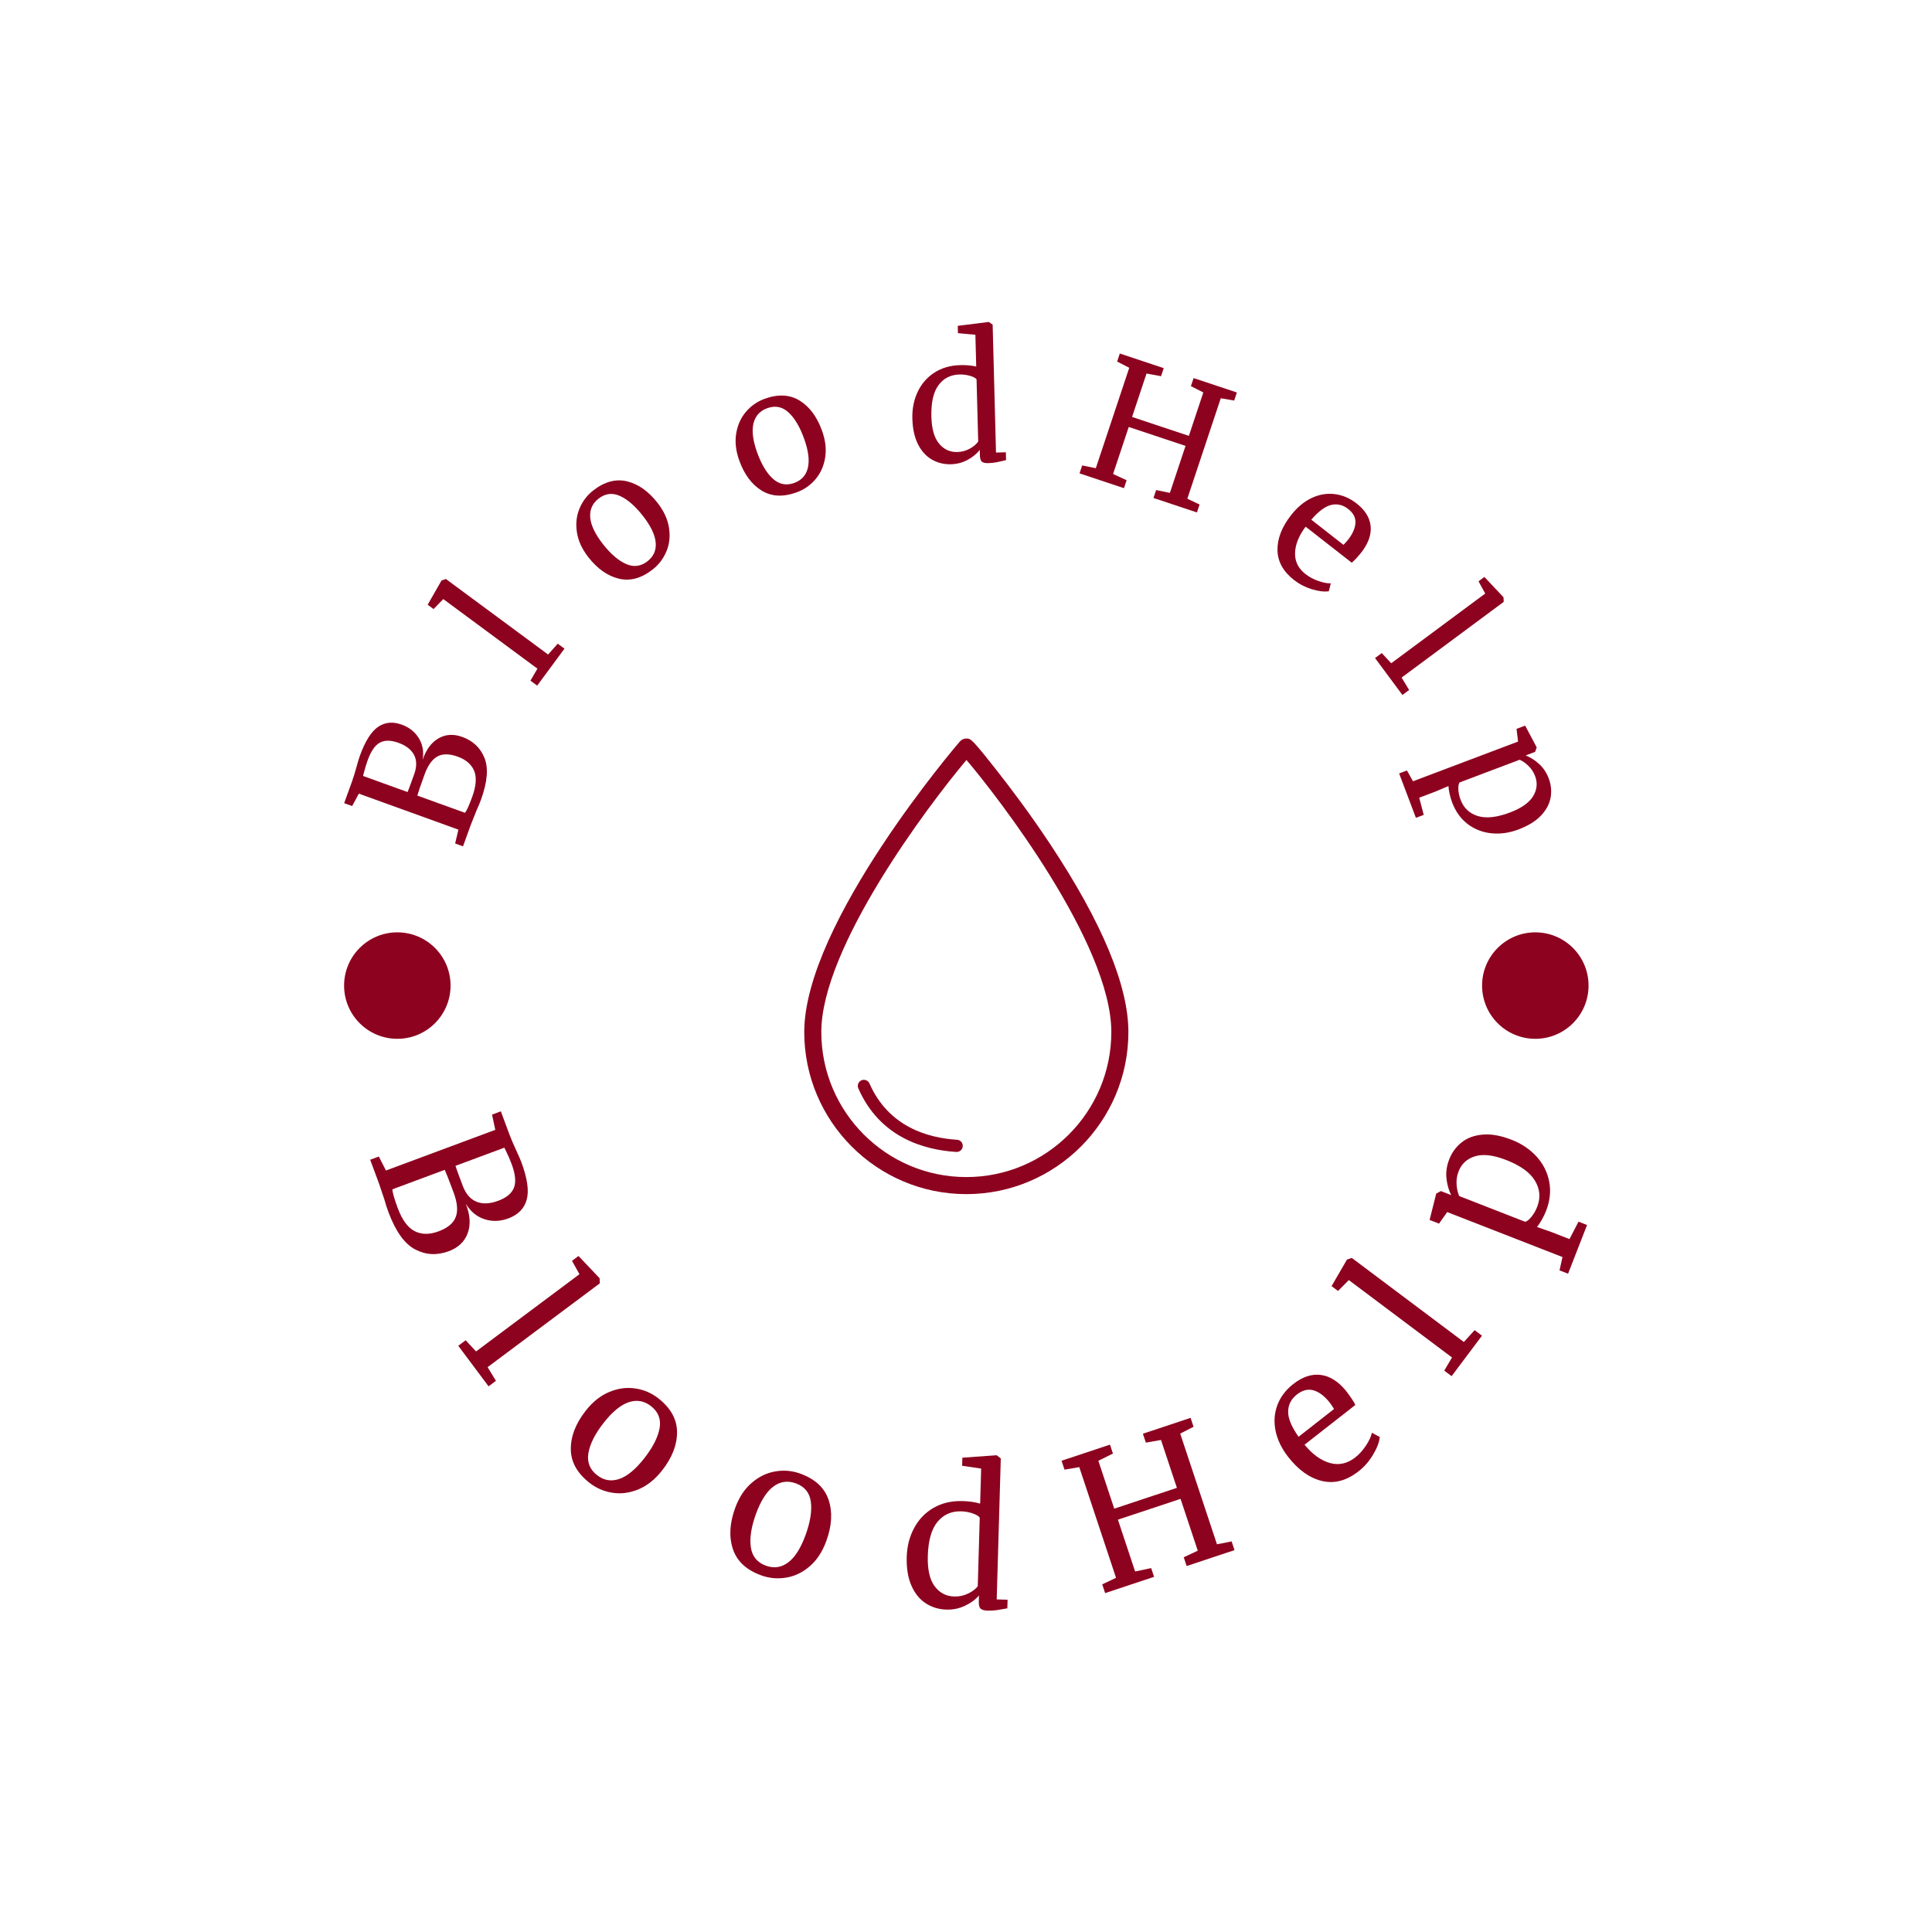 <svg xmlns="http://www.w3.org/2000/svg" version="1.1" xmlns:xlink="http://www.w3.org/1999/xlink" xmlns:svgjs="http://svgjs.dev/svgjs" width="1500" height="1500" viewBox="0 0 1500 1500"><rect width="1500" height="1500" fill="#ffffff"></rect><g transform="matrix(0.667,0,0,0.667,250,250)"><svg viewBox="0 0 280 280" data-background-color="#ffffff" preserveAspectRatio="xMidYMid meet" height="1500" width="1500" xmlns="http://www.w3.org/2000/svg" xmlns:xlink="http://www.w3.org/1999/xlink"><g id="tight-bounds" transform="matrix(1,0,0,1,0,0)"><svg viewBox="0 0 280 280" height="280" width="280"><g><svg viewBox="0 0 280 280" height="280" width="280"><g><svg viewBox="0 0 280 280" height="280" width="280"><g id="textblocktransform"><svg viewBox="0 0 280 280" height="280" width="280" id="textblock"><g><svg viewBox="0 0 280 280" height="280" width="280"><g transform="matrix(1,0,0,1,104.785,90.503)"><svg viewBox="0 0 70.429 98.995" height="98.995" width="70.429"><g><svg xmlns="http://www.w3.org/2000/svg" xmlns:xlink="http://www.w3.org/1999/xlink" version="1.1" x="0" y="0" viewBox="17.985 5 64.03 90" enable-background="new 0 0 100 100" xml:space="preserve" height="98.995" width="70.429" class="icon-xg-0" data-fill-palette-color="accent" id="xg-0"><g fill="#8d021f" data-fill-palette-color="accent"><path d="M56.132 11.462C51.047 5 50.888 5 50 5c-0.483 0-0.942 0.21-1.263 0.571C48.43 5.92 17.985 41.376 17.985 62.985 17.985 80.639 32.347 95 50 95s32.015-14.361 32.015-32.015c0-9.14-5.176-21.596-15.384-37.022C62.648 19.946 58.724 14.756 56.132 11.462zM50 91.631c-15.795 0-28.646-12.851-28.646-28.646 0-16.686 20.988-44.624 28.673-53.748 6.044 7.08 28.618 36.254 28.618 53.748C78.646 78.78 65.795 91.631 50 91.631z" fill="#8d021f" data-fill-palette-color="accent"></path><path d="M48.169 84.262c-5.821-0.361-13.55-2.584-17.301-11.123-0.268-0.609-0.976-0.882-1.586-0.618-0.608 0.269-0.885 0.978-0.617 1.586 4.239 9.649 12.865 12.154 19.355 12.558 0.025 0.001 0.051 0.002 0.075 0.002 0.631 0 1.16-0.491 1.2-1.129C49.336 84.874 48.832 84.303 48.169 84.262z" fill="#8d021f" data-fill-palette-color="accent"></path></g></svg></g></svg></g><g><path d="M29.635 110.301l-21.629-7.821-1.455 2.697-1.735-0.627 1.698-4.697c0.285-0.787 0.599-1.801 0.943-3.039v0c0.31-1.147 0.562-1.988 0.756-2.523v0c1.157-3.199 2.482-5.307 3.977-6.325 1.495-1.018 3.205-1.178 5.13-0.482v0c1.642 0.594 2.883 1.578 3.722 2.953 0.842 1.383 1.116 2.953 0.821 4.71v0c0.756-2.245 1.909-3.807 3.458-4.686 1.551-0.886 3.268-0.988 5.151-0.308v0c2.338 0.845 3.947 2.366 4.829 4.564 0.89 2.193 0.644 5.203-0.74 9.029v0c-0.303 0.837-0.629 1.623-0.978 2.359v0c-0.722 1.784-1.145 2.848-1.269 3.192v0l-1.675 4.632-1.707-0.617zM18.587 102.132c0.14-0.311 0.391-0.965 0.75-1.961v0l0.694-1.92c0.585-1.618 0.577-3.009-0.025-4.172-0.602-1.164-1.736-2.047-3.403-2.649v0c-1.624-0.587-2.966-0.599-4.025-0.037-1.053 0.565-1.943 1.854-2.67 3.866v0c-0.303 0.837-0.567 1.711-0.793 2.624v0l-0.199 0.752zM31.071 106.646c0.376-0.462 0.904-1.635 1.585-3.517v0c0.845-2.338 0.979-4.209 0.402-5.613-0.585-1.401-1.782-2.429-3.591-3.083v0c-1.784-0.645-3.248-0.656-4.391-0.033-1.143 0.623-2.083 1.952-2.819 3.988v0c-0.856 2.368-1.372 3.872-1.548 4.511v0z" fill="#8d021f" data-fill-palette-color="primary"></path><path d="M46.807 75.32l-20.454-15.115-2.116 2.17-1.278-0.945 2.979-5.204 0.047-0.063 0.926-0.328 22.214 16.415 2.102-2.351 1.46 1.079-5.936 8.033-1.46-1.078z" fill="#8d021f" data-fill-palette-color="primary"></path><path d="M57.868 51.096c-1.369-1.753-2.194-3.548-2.477-5.387-0.286-1.843-0.103-3.559 0.549-5.147 0.652-1.588 1.648-2.906 2.989-3.953v0c2.449-1.913 4.898-2.576 7.347-1.991 2.448 0.595 4.659 2.155 6.631 4.681v0c1.381 1.768 2.21 3.573 2.487 5.416 0.286 1.843 0.099 3.554-0.561 5.132-0.66 1.578-1.66 2.89-3 3.937v0c-2.449 1.913-4.895 2.574-7.34 1.985-2.448-0.595-4.657-2.152-6.625-4.673zM70.718 51.99c1.34-1.047 1.936-2.404 1.787-4.072-0.144-1.672-1.066-3.596-2.765-5.772v0c-1.683-2.155-3.35-3.604-5.002-4.347-1.646-0.748-3.196-0.554-4.65 0.581v0c-1.34 1.047-1.944 2.41-1.81 4.091 0.135 1.671 1.052 3.594 2.751 5.77v0c1.687 2.16 3.364 3.606 5.031 4.337 1.667 0.732 3.22 0.536 4.658-0.588z" fill="#8d021f" data-fill-palette-color="primary"></path><path d="M90.675 30.124c-0.756-2.092-0.982-4.055-0.679-5.89 0.301-1.841 1.009-3.415 2.122-4.721 1.113-1.307 2.47-2.249 4.07-2.827v0c2.922-1.056 5.456-0.925 7.601 0.392 2.142 1.326 3.758 3.497 4.847 6.511v0c0.763 2.11 0.989 4.084 0.68 5.921-0.301 1.841-1.011 3.409-2.129 4.703-1.118 1.294-2.477 2.231-4.076 2.808v0c-2.922 1.056-5.453 0.924-7.593-0.395-2.142-1.326-3.756-3.494-4.843-6.502zM102.609 34.97c1.599-0.578 2.588-1.683 2.965-3.315 0.383-1.634 0.105-3.749-0.833-6.345v0c-0.93-2.571-2.063-4.467-3.402-5.687-1.332-1.223-2.866-1.52-4.6-0.893v0c-1.599 0.578-2.597 1.686-2.993 3.324-0.392 1.63-0.118 3.743 0.821 6.339v0c0.932 2.578 2.076 4.473 3.433 5.687 1.357 1.214 2.893 1.51 4.609 0.89z" fill="#8d021f" data-fill-palette-color="primary"></path><path d="M136.644 30.909c-1.484 0.039-2.851-0.295-4.1-1.001-1.249-0.707-2.259-1.812-3.032-3.316-0.766-1.511-1.179-3.388-1.237-5.631v0c-0.055-2.092 0.326-4.013 1.144-5.762 0.818-1.749 2.021-3.142 3.61-4.179 1.589-1.043 3.479-1.593 5.669-1.65v0c1.255-0.033 2.407 0.071 3.453 0.311v0l-0.181-6.905-3.788-0.352-0.042-1.589 6.643-0.832 0.107-0.003 0.83 0.567 0.731 27.797 2.138-0.056 0.045 1.697c-0.78 0.197-1.46 0.352-2.039 0.466-0.573 0.113-1.18 0.178-1.821 0.195v0c-0.641 0.017-1.101-0.082-1.382-0.297-0.274-0.215-0.42-0.679-0.439-1.392v0l-0.031-1.187c-0.671 0.855-1.558 1.582-2.661 2.18-1.11 0.592-2.316 0.905-3.617 0.939zM138.046 28.252c0.961-0.025 1.855-0.265 2.68-0.719 0.832-0.454 1.45-0.971 1.854-1.55v0l-0.356-13.526c-0.21-0.289-0.682-0.542-1.413-0.758-0.732-0.216-1.503-0.314-2.315-0.292v0c-1.922 0.051-3.437 0.823-4.542 2.318-1.112 1.502-1.628 3.779-1.548 6.833v0c0.07 2.661 0.629 4.62 1.676 5.874 1.041 1.255 2.362 1.862 3.964 1.82z" fill="#8d021f" data-fill-palette-color="primary"></path><path d="M168.136 31.771l7.265-21.822-2.632-1.352 0.583-1.75 9.542 3.177-0.582 1.75-3.159-0.576-3.14 9.431 12.344 4.11 3.14-9.431-2.697-1.373 0.583-1.75 9.403 3.13-0.583 1.75-2.917-0.495-7.265 21.821 2.659 1.268-0.573 1.723-9.44-3.143 0.573-1.722 2.992 0.613 3.4-10.213-12.344-4.11-3.401 10.213 2.939 1.361-0.573 1.722-9.654-3.214 0.573-1.722z" fill="#8d021f" data-fill-palette-color="primary"></path><path d="M211.193 56.055c-2.35-1.837-3.545-4.004-3.585-6.502-0.031-2.499 0.955-5.028 2.957-7.59v0c1.321-1.69 2.803-2.927 4.445-3.711 1.647-0.78 3.32-1.066 5.019-0.859 1.702 0.202 3.293 0.881 4.772 2.037v0c1.804 1.41 2.815 3.006 3.032 4.787 0.218 1.781-0.371 3.629-1.767 5.543v0c-0.927 1.185-1.701 2.033-2.324 2.542v0l-10.018-7.832c-1.467 1.95-2.232 3.847-2.295 5.691-0.063 1.844 0.691 3.38 2.263 4.609v0c0.778 0.608 1.699 1.104 2.761 1.486 1.067 0.377 1.983 0.554 2.75 0.53v0l-0.447 1.719c-1.017 0.143-2.247-0.004-3.689-0.443-1.438-0.444-2.73-1.113-3.874-2.007zM214.957 42.956l6.988 5.463c0.379-0.368 0.734-0.763 1.064-1.186v0c0.972-1.275 1.486-2.479 1.543-3.614 0.053-1.129-0.475-2.127-1.583-2.993v0c-1.129-0.882-2.346-1.178-3.653-0.888-1.311 0.296-2.764 1.368-4.359 3.218z" fill="#8d021f" data-fill-palette-color="primary"></path><path d="M232.322 74.15l20.427-15.151-1.457-2.657 1.276-0.947 4.108 4.369 0.047 0.063 0.043 0.982-22.184 16.453 1.634 2.698-1.458 1.081-5.951-8.023 1.458-1.081z" fill="#8d021f" data-fill-palette-color="primary"></path><path d="M259.948 110.272c-1.958 0.74-3.904 1.014-5.836 0.821-1.924-0.189-3.644-0.854-5.159-1.994-1.509-1.143-2.642-2.718-3.401-4.725v0c-0.21-0.557-0.391-1.174-0.542-1.851-0.153-0.683-0.237-1.246-0.25-1.689v0l-2.859 1.207-3.497 1.321 0.98 3.731-1.698 0.642-3.645-9.647 1.698-0.641 1.316 2.345 22.826-8.626-0.329-2.76 1.872-0.708 2.48 4.675 0.028 0.073-0.35 0.961-2.047 0.773c1.026 0.402 1.997 1.018 2.911 1.848 0.921 0.827 1.621 1.874 2.099 3.14v0c0.513 1.358 0.653 2.736 0.418 4.132-0.243 1.392-0.934 2.699-2.074 3.92-1.146 1.223-2.793 2.241-4.941 3.052zM263.585 98.661c-0.331-0.875-0.823-1.623-1.477-2.243-0.656-0.626-1.282-1.061-1.878-1.304v0l-13.042 4.929c-0.215 0.263-0.309 0.764-0.282 1.501 0.036 0.742 0.201 1.504 0.497 2.288v0c0.671 1.774 1.913 2.945 3.729 3.51 1.821 0.563 4.151 0.309 6.99-0.764v0c2.49-0.941 4.167-2.12 5.03-3.537 0.855-1.421 0.999-2.881 0.433-4.38z" fill="#8d021f" data-fill-palette-color="primary"></path><path d="M13.9 184.366l23.753-8.838-0.707-3.307 1.913-0.711 1.92 5.159c0.322 0.864 0.781 1.939 1.377 3.224v0c0.552 1.184 0.937 2.07 1.157 2.659v0c1.307 3.513 1.697 6.229 1.168 8.149-0.534 1.923-1.859 3.277-3.973 4.065v0c-1.809 0.673-3.554 0.729-5.235 0.167-1.687-0.559-3.033-1.681-4.037-3.366v0c0.959 2.428 1.101 4.563 0.425 6.406-0.673 1.849-2.043 3.157-4.108 3.926v0c-2.569 0.956-5.007 0.827-7.316-0.387-2.308-1.214-4.245-3.924-5.809-8.13v0c-0.34-0.913-0.626-1.805-0.859-2.675v0c-0.665-2.014-1.07-3.214-1.214-3.6v0l-1.888-5.076 1.876-0.698zM29.006 183.352c0.108 0.365 0.366 1.096 0.774 2.193v0l0.78 2.097c0.664 1.784 1.663 2.951 2.999 3.501 1.327 0.546 2.91 0.477 4.749-0.207v0c1.778-0.661 2.911-1.603 3.399-2.825 0.485-1.228 0.317-2.948-0.507-5.161v0c-0.342-0.92-0.742-1.845-1.201-2.777v0l-0.38-0.77zM15.295 188.453c0.011 0.666 0.399 2.029 1.165 4.089v0c0.958 2.575 2.182 4.241 3.671 4.999 1.486 0.766 3.222 0.78 5.208 0.041v0c1.962-0.73 3.2-1.763 3.715-3.099 0.521-1.338 0.365-3.127-0.467-5.364v0c-0.967-2.599-1.606-4.232-1.916-4.898v0z" fill="#8d021f" data-fill-palette-color="primary"></path><path d="M33.477 223.676l22.459-16.776-1.612-2.912 1.407-1.051 4.544 4.787 0.053 0.071 0.039 1.085-24.384 18.216 1.813 2.968-1.604 1.198-6.582-8.812 1.603-1.198z" fill="#8d021f" data-fill-palette-color="primary"></path><path d="M57.294 236.571c1.507-1.927 3.209-3.286 5.107-4.077 1.892-0.795 3.776-1.054 5.651-0.775 1.87 0.275 3.541 0.988 5.015 2.141v0c2.7 2.112 4.059 4.553 4.076 7.323 0.022 2.775-1.054 5.553-3.23 8.335v0c-1.523 1.948-3.231 3.319-5.124 4.115-1.898 0.791-3.777 1.044-5.639 0.759-1.871-0.284-3.543-1.002-5.016-2.154v0c-2.7-2.112-4.057-4.555-4.07-7.331-0.022-2.775 1.054-5.553 3.23-8.336zM59.76 250.557c1.474 1.152 3.085 1.428 4.833 0.828 1.749-0.601 3.56-2.099 5.433-4.495v0c1.858-2.375 2.965-4.545 3.321-6.508 0.361-1.959-0.259-3.566-1.861-4.819v0c-1.479-1.157-3.098-1.438-4.856-0.846-1.754 0.597-3.567 2.093-5.442 4.489v0c-1.858 2.375-2.957 4.551-3.298 6.526-0.341 1.976 0.282 3.584 1.87 4.825z" fill="#8d021f" data-fill-palette-color="primary"></path><path d="M89.772 257.694c0.836-2.299 2.034-4.119 3.593-5.459 1.553-1.342 3.264-2.172 5.132-2.487 1.863-0.318 3.673-0.157 5.432 0.482v0c3.221 1.171 5.269 3.071 6.144 5.7 0.881 2.631 0.718 5.606-0.49 8.926v0c-0.845 2.324-2.044 4.157-3.596 5.499-1.559 1.34-3.268 2.163-5.126 2.469-1.867 0.31-3.679 0.145-5.438-0.494v0c-3.221-1.171-5.268-3.074-6.14-5.71-0.881-2.631-0.718-5.606 0.489-8.926zM96.449 270.228c1.758 0.639 3.376 0.403 4.852-0.71 1.476-1.113 2.734-3.098 3.773-5.957v0c1.03-2.834 1.411-5.24 1.142-7.217-0.263-1.975-1.351-3.31-3.263-4.005v0c-1.764-0.641-3.391-0.408-4.88 0.7-1.483 1.111-2.744 3.095-3.783 5.954v0c-1.03 2.834-1.402 5.243-1.113 7.227 0.288 1.984 1.379 3.32 3.272 4.008z" fill="#8d021f" data-fill-palette-color="primary"></path><path d="M135.652 279.774c-1.628-0.047-3.11-0.499-4.447-1.356-1.336-0.857-2.379-2.137-3.128-3.84-0.755-1.71-1.097-3.801-1.025-6.273v0c0.067-2.308 0.605-4.396 1.614-6.265 1.003-1.875 2.41-3.336 4.22-4.383 1.81-1.047 3.925-1.535 6.345-1.465v0c1.386 0.04 2.644 0.224 3.773 0.551v0l0.22-7.611-4.134-0.611 0.051-1.755 7.347-0.524 0.128 0.004 0.873 0.683-0.887 30.63 2.364 0.068-0.054 1.873c-0.875 0.164-1.635 0.293-2.279 0.386-0.637 0.093-1.309 0.129-2.015 0.108v0c-0.706-0.02-1.206-0.159-1.5-0.416-0.294-0.251-0.429-0.772-0.406-1.563v0l0.037-1.304c-0.785 0.906-1.805 1.652-3.058 2.238-1.254 0.592-2.6 0.867-4.039 0.825zM137.364 276.928c1.059 0.031 2.057-0.179 2.992-0.63 0.942-0.45 1.651-0.98 2.127-1.587v0l0.432-14.908c-0.206-0.333-0.708-0.642-1.504-0.927-0.79-0.278-1.633-0.43-2.529-0.456v0c-2.118-0.061-3.832 0.697-5.141 2.275-1.309 1.578-2.012 4.051-2.11 7.419v0c-0.085 2.936 0.408 5.126 1.479 6.57 1.071 1.445 2.489 2.192 4.254 2.244z" fill="#8d021f" data-fill-palette-color="primary"></path><path d="M172.53 272.866l-7.988-24.052-3.209 0.548-0.643-1.936 10.522-3.495 0.644 1.937-3.17 1.57 3.454 10.401 13.614-4.521-3.454-10.401-3.293 0.576-0.643-1.937 10.364-3.442 0.643 1.937-2.899 1.48 7.987 24.053 3.181-0.633 0.631 1.9-10.401 3.454-0.631-1.9 3.049-1.436-3.739-11.258-13.614 4.521 3.739 11.258 3.488-0.734 0.631 1.899-10.634 3.532-0.631-1.9z" fill="#8d021f" data-fill-palette-color="primary"></path><path d="M225.219 249.73c-2.591 2.028-5.227 2.73-7.91 2.104-2.681-0.634-5.127-2.363-7.336-5.185v0c-1.456-1.859-2.383-3.771-2.782-5.735-0.399-1.964-0.265-3.83 0.403-5.598 0.671-1.763 1.821-3.282 3.448-4.556v0c1.988-1.556 3.963-2.217 5.924-1.983 1.965 0.239 3.783 1.363 5.454 3.369v0c1.02 1.303 1.724 2.356 2.11 3.157v0l-11.04 8.643c1.708 2.086 3.536 3.408 5.485 3.967 1.955 0.555 3.8 0.153 5.536-1.205v0c0.855-0.669 1.625-1.521 2.31-2.556 0.69-1.039 1.126-1.974 1.306-2.805v0l1.712 0.929c-0.119 1.132-0.606 2.41-1.46 3.834-0.845 1.425-1.898 2.632-3.16 3.62zM212.19 242.222l7.703-6.03c-0.284-0.501-0.609-0.985-0.976-1.454v0c-1.109-1.375-2.262-2.242-3.457-2.601-1.201-0.356-2.409-0.058-3.625 0.893v0c-1.241 0.972-1.877 2.197-1.908 3.674-0.04 1.477 0.714 3.316 2.263 5.518z" fill="#8d021f" data-fill-palette-color="primary"></path><path d="M245.531 224.994l-22.424-16.822-2.339 2.367-1.405-1.054 3.313-5.708 0.053-0.071 1.03-0.343 24.347 18.264 2.338-2.576 1.601 1.201-6.6 8.798-1.602-1.201z" fill="#8d021f" data-fill-palette-color="primary"></path><path d="M258.513 177.699c2.151 0.839 3.947 2.049 5.388 3.629 1.438 1.586 2.355 3.404 2.748 5.454 0.4 2.052 0.171 4.178-0.687 6.378v0c-0.238 0.609-0.546 1.247-0.925 1.914-0.379 0.666-0.727 1.188-1.042 1.563v0l3.224 1.131 3.839 1.498 1.961-3.785 1.856 0.724-4.13 10.585-1.855-0.724 0.645-2.897-25.055-9.775-1.77 2.512-2.047-0.799 1.418-5.661 0.032-0.082 0.996-0.528 2.24 0.874c-0.54-1.081-0.883-2.3-1.028-3.655-0.139-1.353 0.062-2.725 0.604-4.114v0c0.585-1.499 1.487-2.731 2.705-3.695 1.221-0.97 2.753-1.531 4.596-1.683 1.839-0.16 3.935 0.218 6.287 1.136zM246.97 184.529c-0.376 0.963-0.522 1.941-0.44 2.935 0.076 0.992 0.266 1.81 0.57 2.455v0l14.314 5.585c0.376-0.064 0.823-0.409 1.342-1.036 0.524-0.624 0.954-1.366 1.289-2.225v0c0.761-1.95 0.603-3.83-0.475-5.64-1.073-1.802-3.167-3.31-6.281-4.526v0c-2.73-1.065-4.973-1.336-6.728-0.813-1.752 0.531-2.949 1.62-3.591 3.265z" fill="#8d021f" data-fill-palette-color="primary"></path><path d="M4.801 144.184c0-6.388 5.179-11.567 11.567-11.567 6.388 0 11.567 5.179 11.566 11.567 0 6.388-5.179 11.567-11.566 11.567-6.388 0-11.567-5.179-11.567-11.567z" fill="#8d021f" data-fill-palette-color="primary"></path><path d="M252.066 144.184c0-6.388 5.179-11.567 11.566-11.567 6.388 0 11.567 5.179 11.567 11.567 0 6.388-5.179 11.567-11.567 11.567-6.388 0-11.567-5.179-11.566-11.567z" fill="#8d021f" data-fill-palette-color="primary"></path></g></svg></g></svg></g></svg></g></svg></g><defs></defs></svg><rect width="280" height="280" fill="none" stroke="none" visibility="hidden"></rect></g></svg></g></svg>